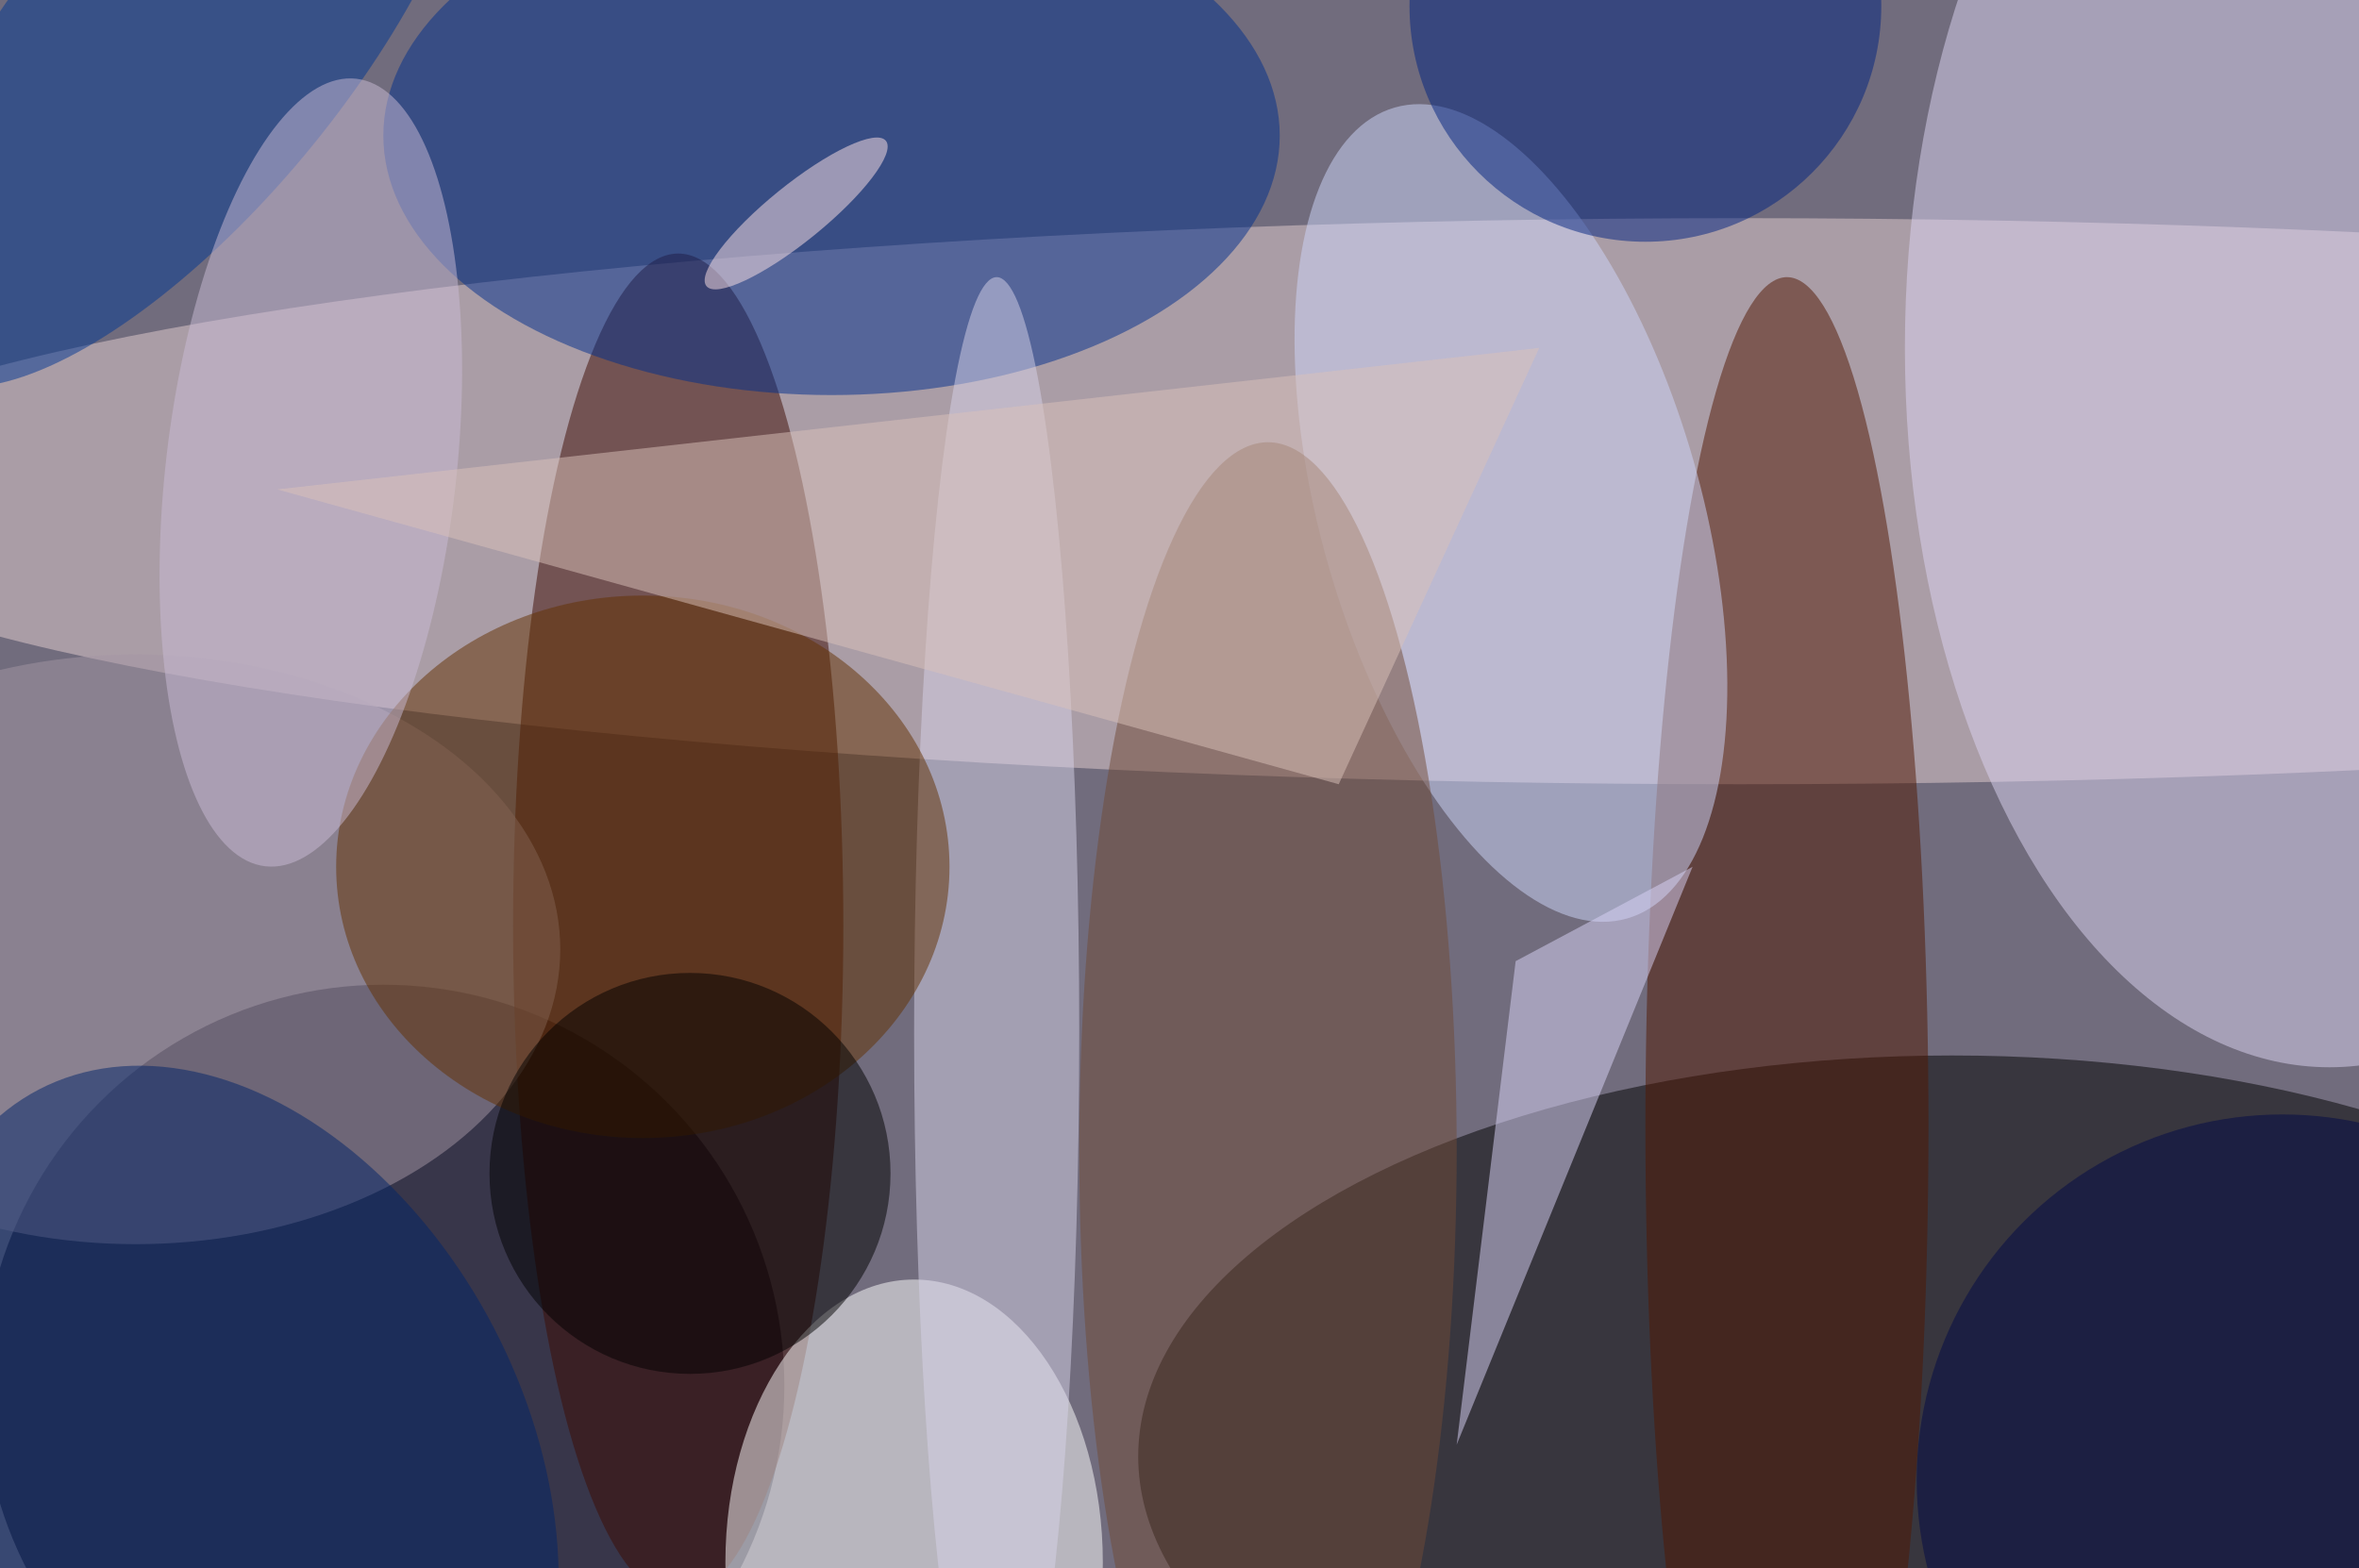 <svg xmlns="http://www.w3.org/2000/svg" viewBox="0 0 200 133"><filter id="b"><feGaussianBlur stdDeviation="12" /></filter><path fill="#716c7d" d="M0 0h200v133H0z"/><g filter="url(#b)" transform="translate(.5 .5)" fill-opacity=".5"><ellipse fill="#e4ced1" cx="147" cy="42" rx="168" ry="24"/><ellipse cx="165" cy="123" rx="69" ry="34"/><ellipse fill="#000019" cx="32" cy="117" rx="34" ry="34"/><ellipse fill="#3d0b00" cx="57" cy="78" rx="14" ry="57"/><ellipse fill="#dcd5f2" cx="197" cy="29" rx="36" ry="61"/><ellipse fill="#002f8c" cx="70" cy="11" rx="38" ry="22"/><ellipse fill="#fff" cx="77" cy="132" rx="16" ry="24"/><ellipse fill="#511700" cx="151" cy="95" rx="12" ry="72"/><ellipse fill="#a497a4" cx="11" cy="80" rx="36" ry="25"/><ellipse fill="#cfd6fb" rx="1" ry="1" transform="matrix(-9.848 -34.383 15.478 -4.433 127.6 43)"/><ellipse fill="#d6d2e8" cx="84" cy="87" rx="7" ry="64"/><path fill="#dbd4f8" d="M128 81l-5 41 20-49z"/><ellipse fill="#002568" rx="1" ry="1" transform="matrix(-22.082 11.486 -16.499 -31.718 19.3 123.6)"/><ellipse fill="#003693" rx="1" ry="1" transform="matrix(-10.876 -8.863 22.787 -27.963 15.1 3)"/><ellipse fill="#633000" cx="54" cy="73" rx="26" ry="23"/><ellipse fill="#704a36" cx="107" cy="97" rx="16" ry="60"/><ellipse fill="#002380" cx="139" rx="20" ry="20"/><ellipse fill="#cabcd6" rx="1" ry="1" transform="rotate(96.6 -4.7 31.3) scale(33.612 12.311)"/><ellipse fill="#000001" cx="58" cy="99" rx="17" ry="17"/><ellipse fill="#000846" cx="193" cy="125" rx="31" ry="31"/><ellipse fill="#ffe5e7" rx="1" ry="1" transform="matrix(-1.51 -1.865 7.607 -6.16 67 17.6)"/><path fill="#dac3ba" d="M23 41l90 25 17-37z"/></g></svg>